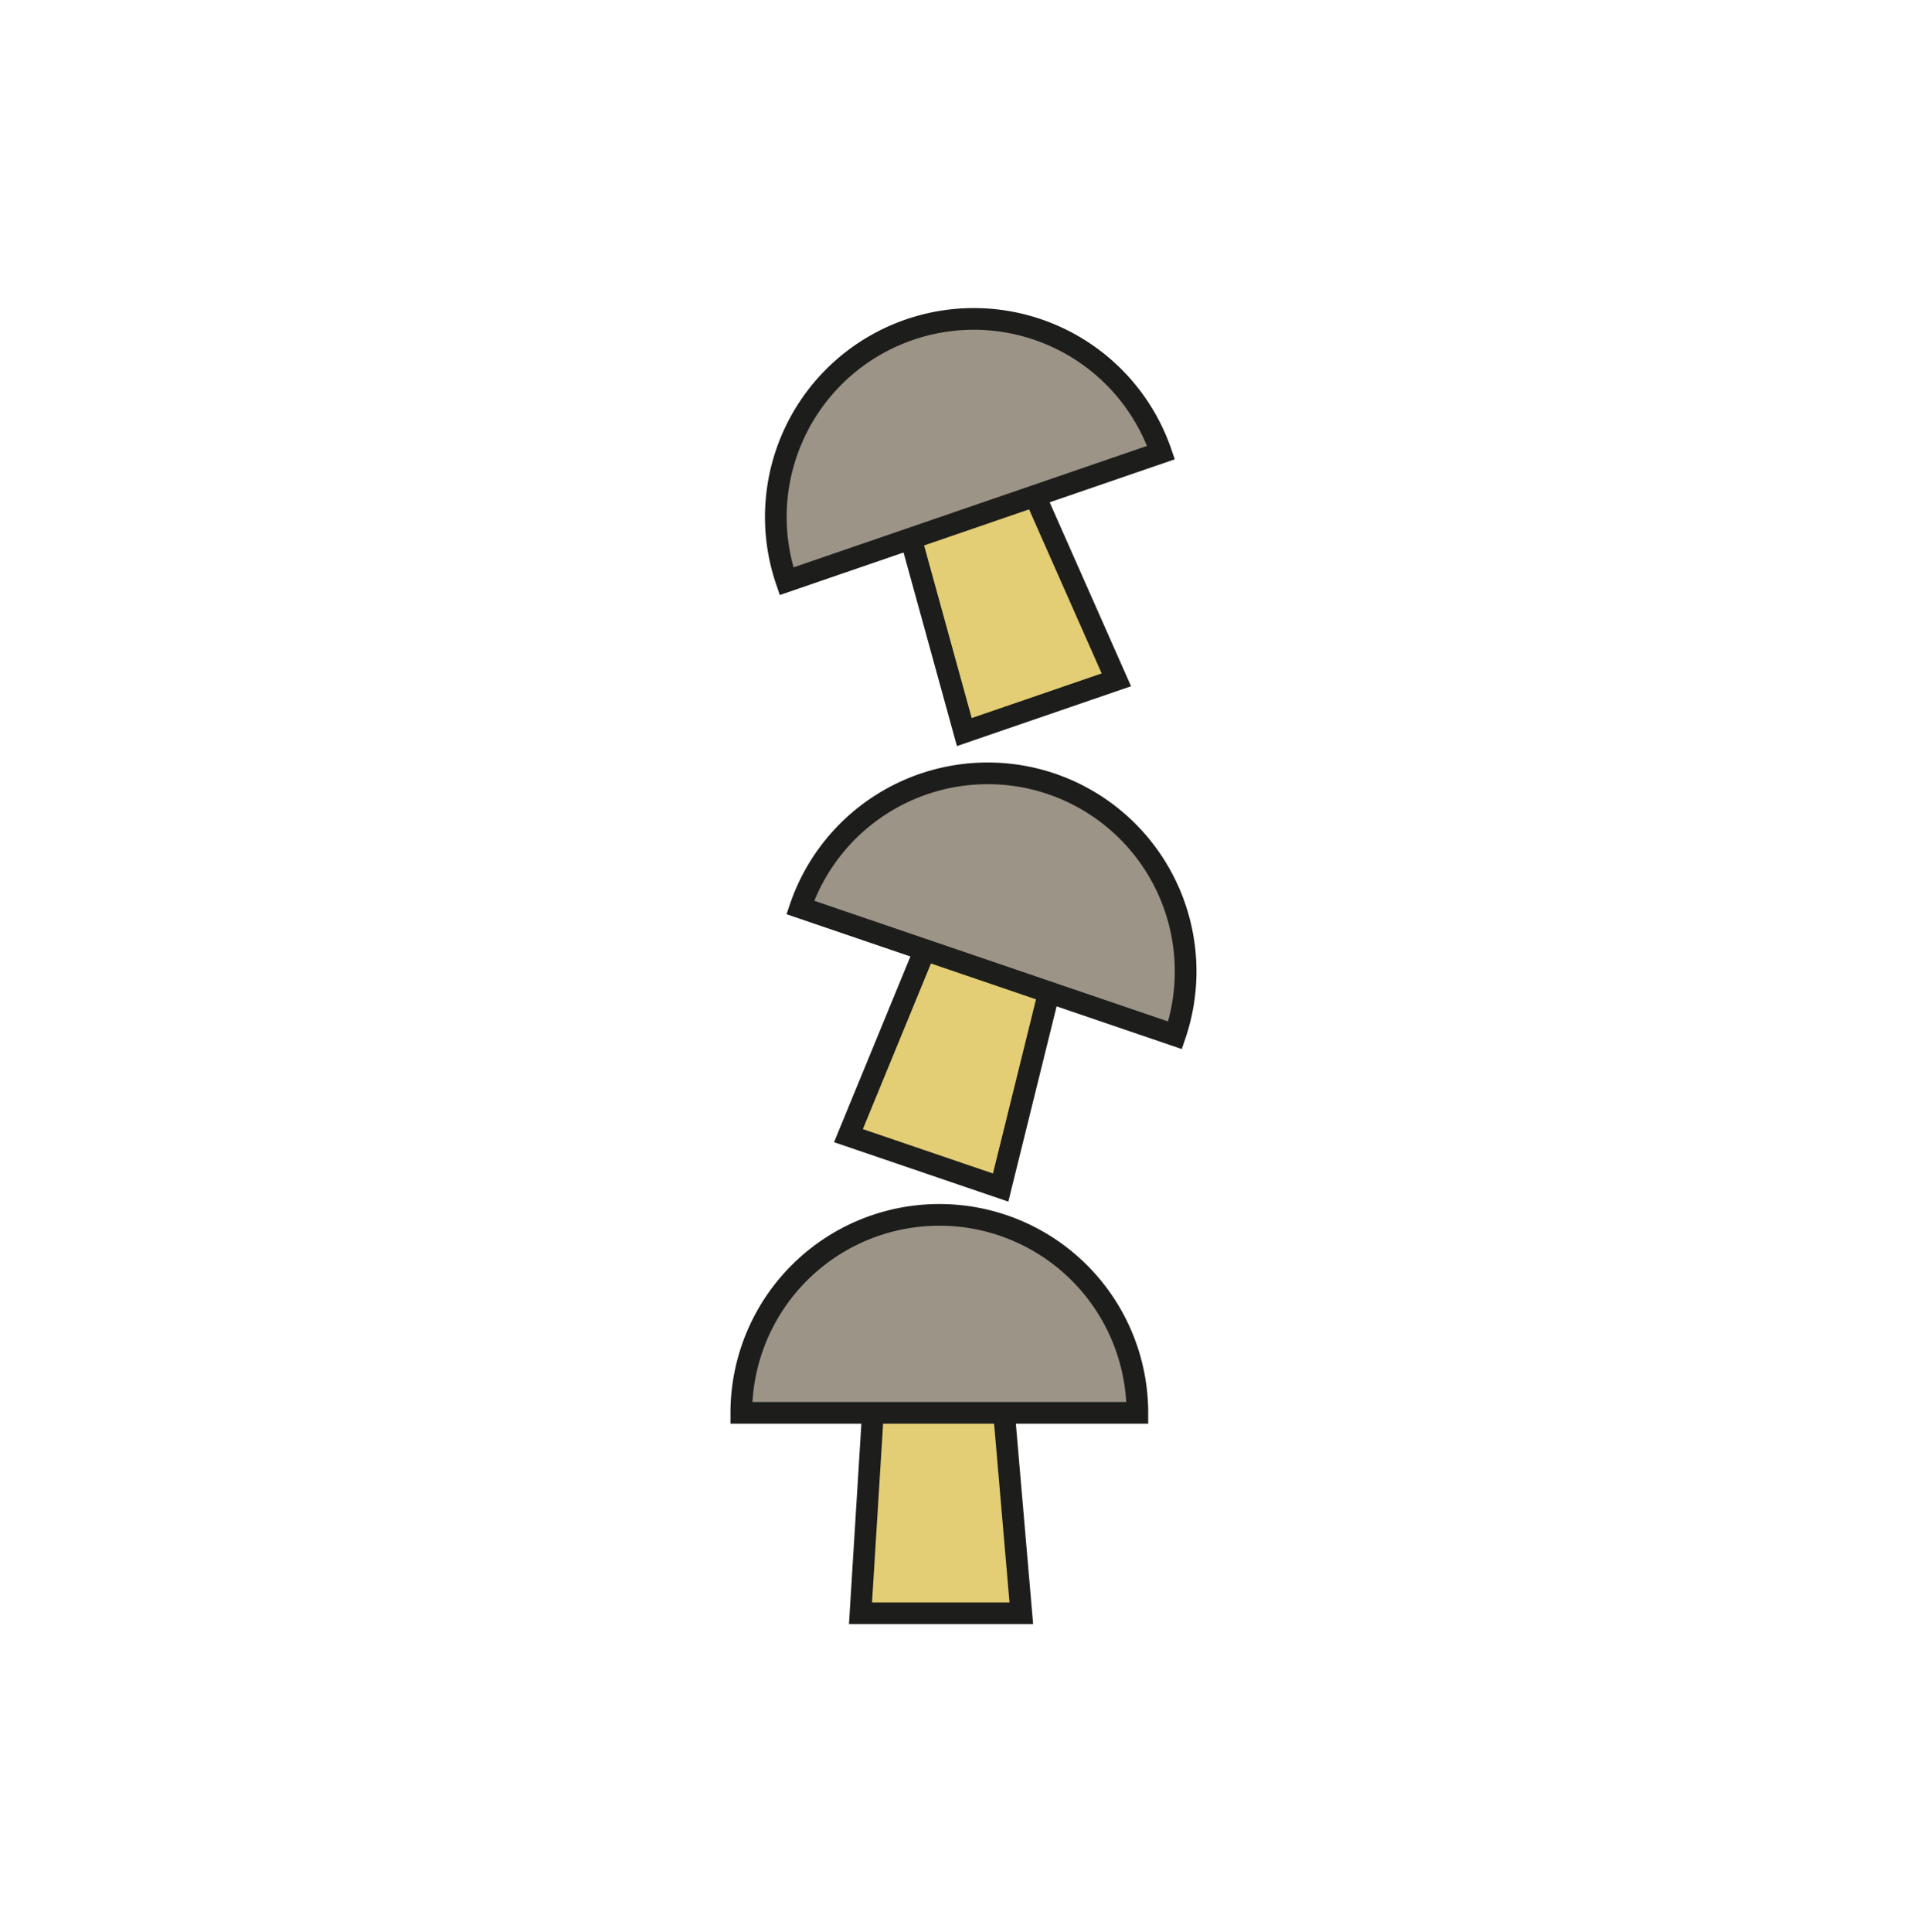 <svg id="everydayfood-icons" xmlns="http://www.w3.org/2000/svg" viewBox="0 0 400 400.99"><defs><style>.cls-1{fill:#e4ce75;}.cls-1,.cls-2{stroke:#1d1d1b;stroke-miterlimit:10;stroke-width:4.5px;}.cls-2{fill:#9b9487;}</style></defs><title>mushroom</title><polygon class="cls-1" points="178.62 334.81 212 334.81 206.71 273.43 182.42 273.43 178.62 334.81"/><path class="cls-2" d="M195,252.13a41.09,41.09,0,0,1,41.09,41.09H153.88A41.1,41.1,0,0,1,195,252.13Z"/><polygon class="cls-1" points="176.12 235.69 207.71 246.46 222.5 186.64 199.51 178.81 176.12 235.69"/><path class="cls-2" d="M218.28,162.69a41.11,41.11,0,0,1,25.63,52.17l-77.79-26.53A41.12,41.12,0,0,1,218.28,162.69Z"/><polygon class="cls-1" points="200.17 151.93 231.73 141.09 206.8 84.76 183.82 92.65 200.17 151.93"/><path class="cls-2" d="M188.78,68.42A41.09,41.09,0,0,1,241,93.93l-77.73,26.7A41.1,41.1,0,0,1,188.78,68.42Z"/></svg>